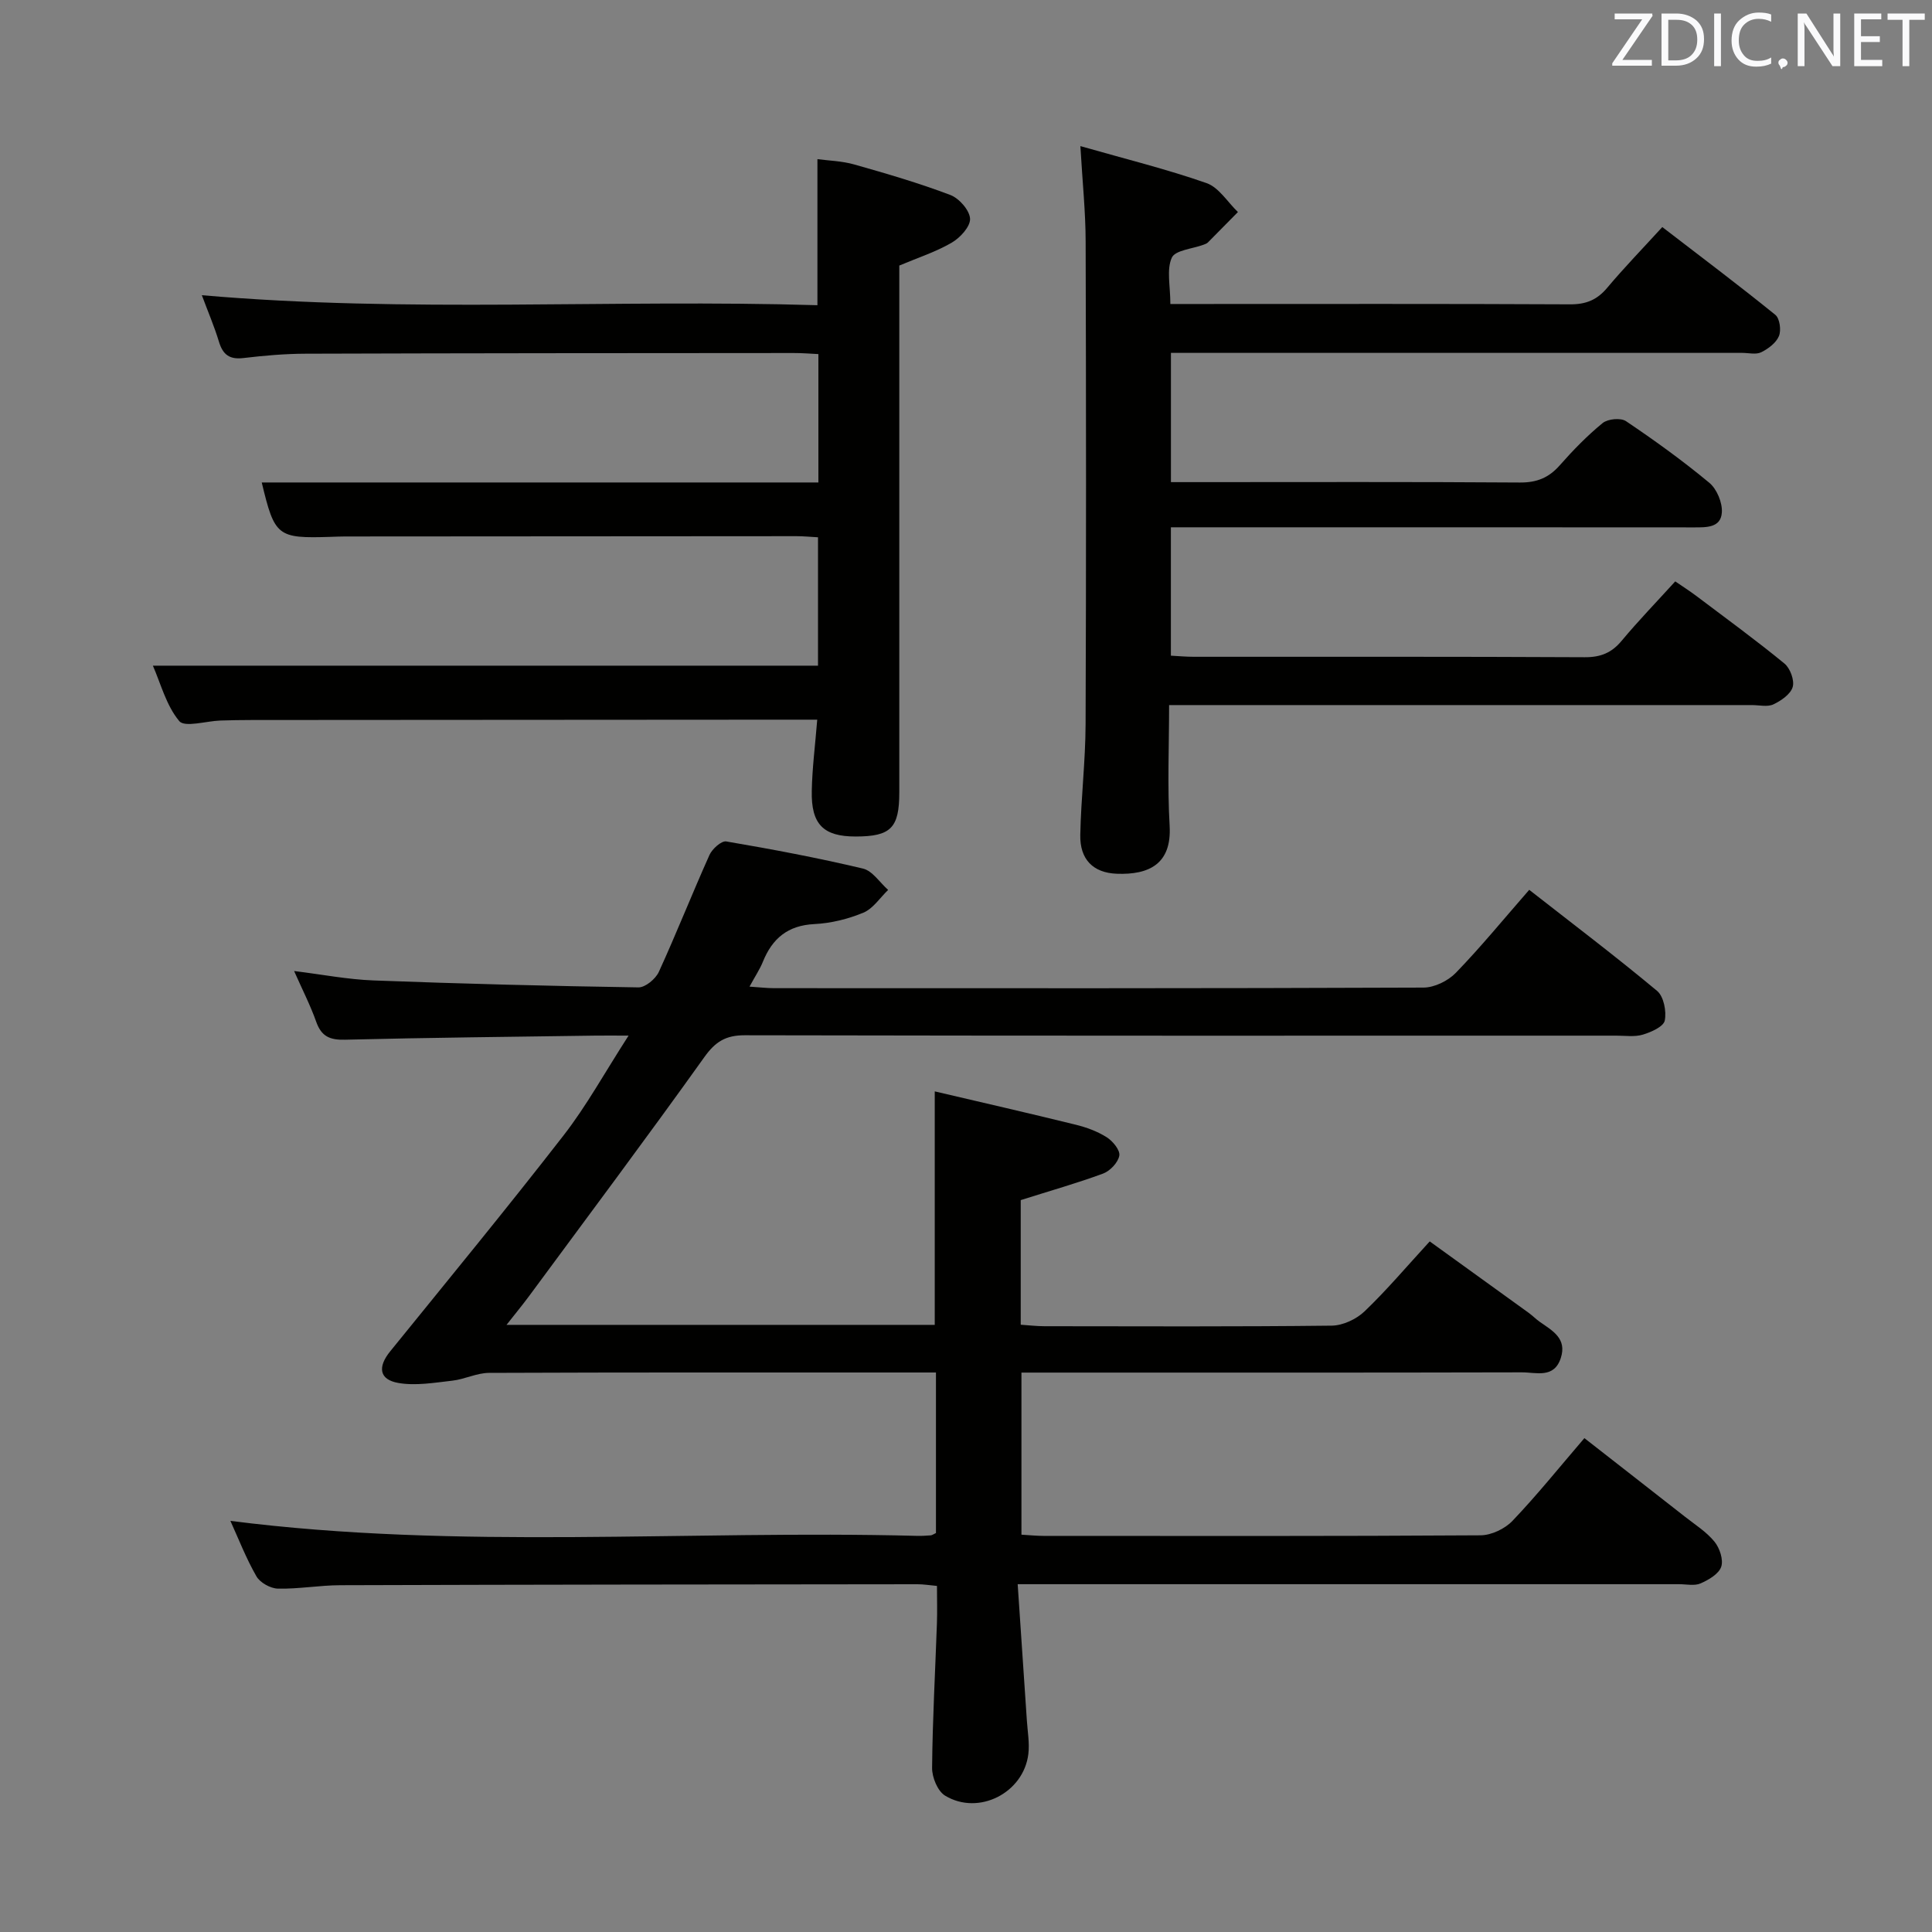 <svg enable-background="new 0 0 400 400" viewBox="0 0 400 400" xmlns="http://www.w3.org/2000/svg"><rect x="0" y="0" width="400" height="400" fill="#808080" stroke="none"/><path d="m211.33 248.47v25.8c1.71.11 3.31.31 4.91.31 19.83.02 39.66.11 59.49-.12 2.3-.03 5.08-1.33 6.78-2.95 4.56-4.36 8.65-9.21 13.5-14.49 6.86 4.95 13.68 9.86 20.49 14.79.81.59 1.51 1.32 2.33 1.89 2.61 1.82 5.62 3.43 4.32 7.45-1.39 4.32-5.12 2.97-8.05 2.98-32.49.08-64.99.05-97.48.05-1.95 0-3.9 0-6.14 0v33.56c1.65.09 3.11.25 4.56.25 30.16.01 60.32.08 90.48-.12 2.25-.01 5.06-1.35 6.63-3 5.04-5.28 9.63-11 14.88-17.12 7.07 5.53 13.97 10.89 20.85 16.29 2.09 1.64 4.43 3.12 6.08 5.14 1.08 1.32 1.89 3.75 1.4 5.2-.51 1.5-2.61 2.72-4.28 3.45-1.26.55-2.95.16-4.45.16-43.32 0-86.65 0-129.97 0-1.96 0-3.92 0-6.96 0 .66 9.75 1.29 18.98 1.9 28.2.15 2.31.58 4.67.31 6.94-.96 8.06-10.29 12.85-17.24 8.64-1.54-.93-2.71-3.79-2.69-5.74.09-9.98.65-19.95 1-29.93.09-2.48.01-4.96.01-7.75-1.5-.14-2.77-.35-4.04-.35-39.82.04-79.65.07-119.47.2-4.31.01-8.62.8-12.92.71-1.55-.03-3.72-1.23-4.47-2.55-2.14-3.72-3.7-7.77-5.39-11.48 47.27 6.04 94.7 1.88 142 3.1 1 .03 2-.02 2.99-.1.3-.02.58-.25 1.09-.48 0-10.82 0-21.73 0-33.24-2 0-3.78 0-5.56 0-28.99 0-57.99-.04-86.98.08-2.52.01-5.02 1.32-7.57 1.61-3.71.42-7.59 1.1-11.18.48-4-.69-4.33-3.31-1.72-6.53 12.04-14.86 24.19-29.63 35.92-44.74 4.73-6.09 8.48-12.94 13.45-20.65-3.26 0-5.01-.02-6.76 0-17.31.25-34.63.42-51.93.85-3.13.08-4.89-.65-5.97-3.68-1.21-3.42-2.88-6.68-4.59-10.54 5.79.71 11.1 1.75 16.44 1.95 18.28.69 36.56 1.16 54.85 1.44 1.43.02 3.55-1.75 4.22-3.2 3.66-8 6.89-16.2 10.49-24.22.56-1.25 2.47-2.97 3.47-2.8 9.48 1.61 18.95 3.4 28.31 5.62 1.97.47 3.48 2.89 5.21 4.42-1.69 1.62-3.11 3.87-5.13 4.71-3.17 1.32-6.71 2.19-10.14 2.36-5.51.27-8.72 2.98-10.67 7.82-.62 1.53-1.56 2.92-2.76 5.13 2.02.13 3.55.32 5.07.32 44.82.02 89.65.06 134.47-.12 2.27-.01 5.08-1.39 6.69-3.05 5.19-5.36 9.93-11.16 15.2-17.19 9.05 7.08 17.93 13.8 26.48 20.93 1.37 1.15 1.97 4.23 1.58 6.14-.26 1.26-2.81 2.39-4.54 2.91-1.69.51-3.63.21-5.46.21-60.15.01-120.31.04-180.46-.08-3.97-.01-6.11 1.33-8.4 4.55-11.89 16.64-24.15 33.02-36.29 49.48-1.34 1.81-2.78 3.55-4.65 5.93h88.66c0-15.77 0-31.33 0-48.34 9.77 2.29 19.5 4.51 29.19 6.9 2.23.55 4.5 1.38 6.42 2.6 1.25.79 2.8 2.68 2.6 3.8-.25 1.42-1.9 3.17-3.34 3.71-5.42 2-10.98 3.57-17.07 5.5z" fill="#010100"/><path d="m223.68 30.25c9.34 2.67 17.87 4.77 26.12 7.66 2.55.89 4.35 3.93 6.5 5.99-2.07 2.1-4.14 4.21-6.22 6.3-.22.22-.57.34-.88.46-2.29.86-5.89 1.13-6.59 2.69-1.12 2.48-.3 5.83-.3 9.59h5.27c25.82 0 51.65-.06 77.47.07 3.3.02 5.6-.91 7.7-3.42 3.51-4.18 7.32-8.1 11.41-12.58 8.01 6.16 15.82 12.03 23.41 18.18.91.74 1.24 3.19.74 4.39-.58 1.41-2.21 2.63-3.67 3.35-1.08.53-2.62.13-3.95.13-37.32 0-74.64 0-111.96 0-1.98 0-3.95 0-6.3 0v26.76h5.28c22.33 0 44.65-.08 66.98.08 3.49.02 5.96-.98 8.23-3.55 2.75-3.12 5.68-6.14 8.89-8.76 1.07-.87 3.75-1.13 4.84-.39 5.93 3.99 11.75 8.19 17.25 12.76 1.56 1.3 2.73 4.12 2.59 6.15-.21 3.19-3.23 3.08-5.83 3.08-33.99-.03-67.98-.02-101.97-.02-1.97 0-3.94 0-6.27 0v26.58c1.52.08 3.12.23 4.71.23 26.99.01 53.98-.05 80.97.09 3.3.02 5.58-.91 7.67-3.43 3.4-4.08 7.11-7.91 11.07-12.27 1.52 1.04 3 1.99 4.4 3.04 6.11 4.61 12.3 9.12 18.21 13.97 1.19.97 2.11 3.48 1.71 4.85-.43 1.49-2.39 2.84-3.99 3.6-1.23.58-2.95.15-4.44.15-38.15 0-76.31 0-114.46 0-1.82 0-3.64 0-6.22 0 0 8.49-.37 16.77.11 24.99.46 7.93-4.3 10.18-10.94 9.93-4.95-.19-7.66-3.02-7.56-8.03.15-7.64 1.07-15.27 1.1-22.91.13-33.32.11-66.64.01-99.97-.01-6.08-.65-12.2-1.09-19.74z" fill="#010100"/><path d="m169.2 149c-2.35 0-3.98 0-5.61 0-37.16.02-74.32.04-111.47.07-2.17 0-4.33.04-6.5.11-2.94.1-7.37 1.48-8.51.11-2.7-3.23-3.83-7.77-5.46-11.47h137.71c0-8.26 0-17.28 0-26.58-1.52-.08-2.97-.23-4.43-.23-31.16.01-62.32.03-93.48.06-1 0-2 .05-3 .08-11.05.35-11.58-.09-14.26-11.26h115.25c0-8.18 0-17.08 0-26.58-1.66-.08-3.41-.23-5.16-.22-33.66.02-67.32.03-100.97.14-4.31.01-8.64.39-12.92.9-2.87.34-4.25-.7-5.06-3.38-.95-3.15-2.26-6.19-3.54-9.63 42.67 3.72 84.94.79 127.45 2.07 0-10.19 0-19.89 0-30.24 2.27.31 5.04.37 7.62 1.1 6.7 1.9 13.4 3.85 19.9 6.32 1.82.69 3.98 3.15 4.08 4.9.09 1.62-2.04 3.95-3.78 4.96-3.24 1.9-6.91 3.08-10.87 4.75v5.57 103.48c0 7.4-1.74 9.15-9.03 9.16-6.68.01-9.25-2.51-9.09-9.48.09-4.66.69-9.28 1.13-14.71z" fill="#010100"/><g fill="#fafafb"><path d="m342.2 3.2-6.3 9.2h6.1v1.2h-8.2v-.5l6.2-9.1h-5.7v-1.2h7.8v.4z"/><path d="m344 13.7v-10.9h3.1c1.6 0 3 .5 4.1 1.4 1.1 1 1.6 2.2 1.6 3.9s-.5 3-1.6 4-2.5 1.5-4.2 1.5h-3zm1.4-9.6v8.4h1.6c1.4 0 2.5-.4 3.2-1.1.8-.8 1.2-1.8 1.2-3.2s-.4-2.4-1.2-3.1-1.8-1-3.1-1z"/><path d="m356.3 2.8v10.9h-1.4v-10.9z"/><path d="m366.6 13.2c-.8.4-1.8.6-3 .6-1.6 0-2.8-.5-3.7-1.5s-1.4-2.3-1.4-3.9c0-1.7.5-3.2 1.6-4.2s2.4-1.6 4-1.6c1 0 1.9.1 2.6.4v1.5c-.8-.4-1.6-.6-2.6-.6-1.2 0-2.2.4-3 1.2s-1.1 1.9-1.1 3.3c0 1.3.4 2.3 1.1 3.1s1.6 1.1 2.8 1.1c1.1 0 2-.2 2.8-.7v1.3z"/><path d="m368.2 13c0-.3.1-.5.3-.6.2-.2.4-.3.6-.3.3 0 .5.1.7.3s.3.4.3.6-.1.5-.3.6c-.2.2-.4.3-.7.3-.3 1-.5-.1-.6-.3-.2-.2-.3-.4-.3-.6z"/><path d="m381.1 13.7h-1.7l-5.5-8.4c-.2-.2-.3-.5-.4-.7 0 .2.1.8.1 1.5v7.6h-1.4v-10.9h1.8l5.3 8.3c.3.4.4.6.4.8 0-.3-.1-.8-.1-1.6v-7.5h1.4v10.9z"/><path d="m389.7 13.7h-5.8v-10.9h5.6v1.2h-4.2v3.5h3.9v1.2h-3.9v3.7h4.4z"/><path d="m398.4 4.1h-3.1v9.6h-1.4v-9.6h-3.1v-1.3h7.7v1.3z"/></g></svg>